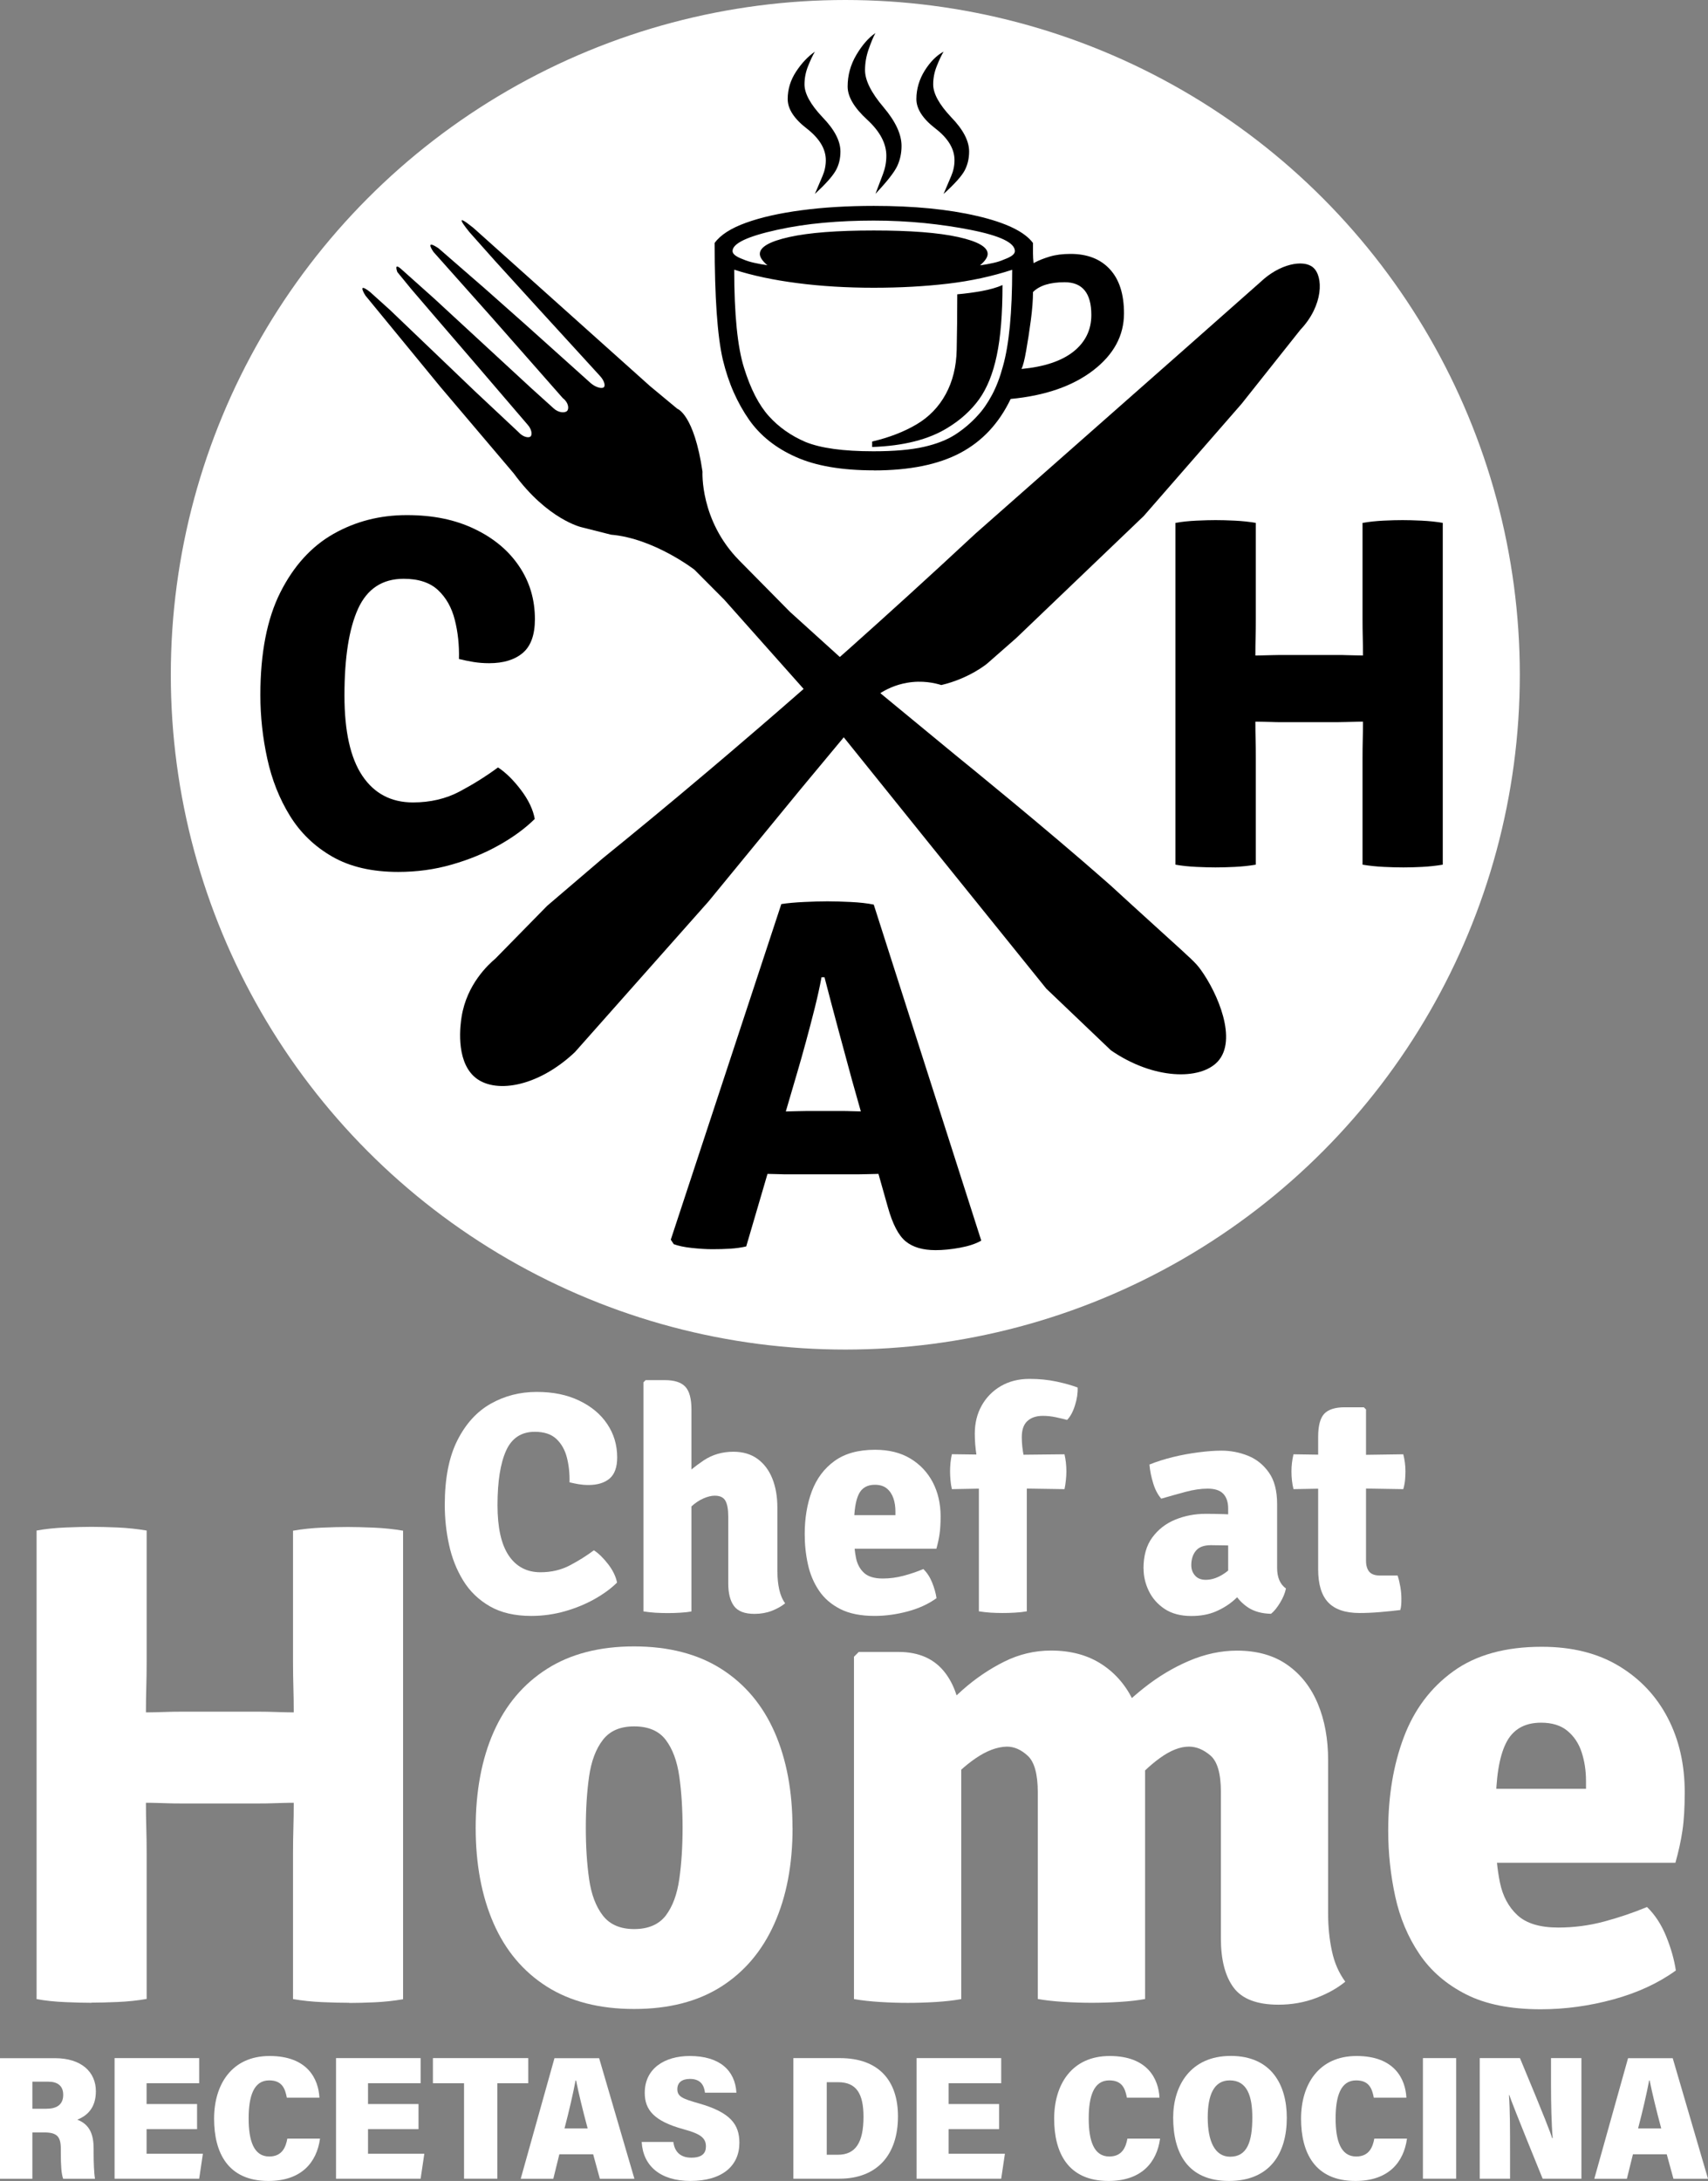 <?xml version="1.0" encoding="UTF-8"?>
<svg id="Capa_1" data-name="Capa 1" xmlns="http://www.w3.org/2000/svg" viewBox="0 0 234.79 299.68">
  <rect x="0" y="0" width="234.79" height="299.68" fill="#808080" stroke="none"/>
  <defs>
    <style>
      .cls-1, .cls-2 {
        stroke-width: 0px;
      }

      .cls-2 {
        fill: #fff;
      }
    </style>
  </defs>
  <circle class="cls-2" cx="116.2" cy="92.72" r="92.72"/>
  <path class="cls-1" d="m63.09,90.56c.05-1.9-.14-3.7-.57-5.38-.42-1.68-1.19-3.05-2.3-4.09-1.11-1.04-2.69-1.56-4.73-1.56-2.93,0-5.02,1.38-6.27,4.12-1.25,2.75-1.87,6.73-1.87,11.93,0,4.9.82,8.58,2.46,11.02,1.64,2.44,3.96,3.66,6.96,3.66,2.38,0,4.53-.5,6.43-1.51,1.9-1.01,3.65-2.11,5.26-3.3,1.08.71,2.13,1.75,3.16,3.11,1.03,1.36,1.66,2.69,1.89,3.97-1.33,1.31-2.97,2.51-4.93,3.61-1.96,1.1-4.12,1.99-6.48,2.66-2.36.68-4.81,1.01-7.36,1.01-3.6,0-6.62-.7-9.06-2.1-2.44-1.4-4.38-3.27-5.83-5.62s-2.48-4.96-3.11-7.84c-.63-2.88-.95-5.79-.95-8.75,0-5.78.92-10.48,2.75-14.11,1.83-3.63,4.27-6.31,7.3-8.03,3.04-1.72,6.39-2.58,10.06-2.58s6.65.63,9.3,1.89c2.65,1.26,4.7,2.97,6.15,5.12,1.46,2.15,2.18,4.58,2.18,7.29,0,2.15-.56,3.7-1.67,4.64-1.11.94-2.65,1.41-4.62,1.41-.78,0-1.5-.06-2.17-.17-.67-.11-1.33-.25-1.99-.41Z"/>
  <path class="cls-1" d="m167.09,119.19c-.67,0-1.53-.02-2.6-.07-1.07-.05-2.03-.15-2.91-.31v-46.96c.87-.16,1.84-.26,2.91-.31,1.07-.05,1.93-.07,2.6-.07.73,0,1.61.02,2.63.07,1.02.05,1.99.15,2.91.31v13.13c0,.96-.01,1.82-.03,2.56-.02.75-.03,1.59-.03,2.53v9.07c0,.92.01,1.75.03,2.51.02.76.03,1.62.03,2.58v14.58c-.92.16-1.89.26-2.91.31-1.02.05-1.9.07-2.63.07Zm-1.17-19.97v-9.21c1.08,0,2.18.01,3.32.03,1.13.02,2.24.03,3.32.03.34,0,.72,0,1.12-.02.4-.01.81-.02,1.22-.03.41-.01.78-.02,1.1-.02h7.94c.32,0,.69,0,1.1.02.41.01.83.02,1.24.03.41.01.78.02,1.1.02,1.08,0,2.18-.01,3.3-.03,1.12-.02,2.22-.03,3.3-.03v9.21c-1.08,0-2.18-.01-3.3-.03-1.12-.02-2.22-.03-3.3-.03-.32,0-.69,0-1.1.02-.41.01-.83.02-1.24.03-.41.01-.78.02-1.1.02h-7.94c-.32,0-.69,0-1.1-.02-.41-.01-.82-.02-1.22-.03-.4-.01-.77-.02-1.12-.02-1.08,0-2.18.01-3.32.03-1.13.02-2.24.03-3.32.03Zm27.02,19.97c-.78,0-1.68-.02-2.7-.07-1.02-.05-2-.15-2.94-.31v-14.58c0-.96.01-1.82.03-2.58.02-.76.03-1.59.03-2.51v-9.07c0-.94-.01-1.78-.03-2.53-.02-.74-.03-1.6-.03-2.56v-13.13c.92-.16,1.88-.26,2.89-.31,1.01-.05,1.88-.07,2.61-.07.66,0,1.53.02,2.59.07,1.07.05,2.05.15,2.94.31v46.96c-.94.16-1.89.26-2.84.31-.95.05-1.8.07-2.56.07Z"/>
  <path class="cls-1" d="m107.39,124.23c.87-.14,1.92-.23,3.15-.29,1.23-.06,2.3-.09,3.21-.09s1.93.03,3.18.09c1.25.06,2.31.18,3.18.36l14.78,46.17c-.76.44-1.74.76-2.94.98s-2.32.33-3.35.33c-1.74,0-3.11-.4-4.09-1.2-.99-.8-1.81-2.38-2.47-4.74l-4.92-17.43c-.53-1.93-1.14-4.19-1.84-6.79-.7-2.6-1.35-5.05-1.94-7.34h-.41c-.23,1.26-.54,2.67-.93,4.23-.39,1.56-.8,3.11-1.22,4.66s-.82,2.95-1.19,4.21l-7.01,23.89c-.69.16-1.42.26-2.2.31s-1.6.07-2.47.07c-.83,0-1.76-.06-2.8-.17-1.04-.11-1.87-.29-2.49-.52l-.41-.62,15.19-46.1Zm.83,37.13c-.32,0-.69,0-1.12-.02-.42-.01-.85-.02-1.27-.03-.42-.01-.8-.02-1.12-.02h-5.77l3.33-8.56h5.09c.32,0,.69,0,1.1-.02.41-.01.83-.02,1.24-.03.41-.01.78-.02,1.1-.02h5.02c.34,0,.72,0,1.12.02.4.01.81.02,1.24.03.42.01.8.02,1.12.02h5.26l2.78,8.56h-5.77c-.32,0-.7,0-1.13.02-.44.01-.87.02-1.29.03-.42.01-.8.02-1.12.02h-9.8Z"/>
  <path class="cls-1" d="m120.11,64.63c-4.4,0-7.97-.61-10.71-1.84-2.75-1.22-4.9-2.93-6.44-5.13-.8-1.15-1.5-2.4-2.1-3.75s-1.1-2.85-1.5-4.5c-.75-3.25-1.12-8.59-1.12-16.03.8-1.1,2.23-2.02,4.31-2.77,2.07-.75,4.62-1.32,7.64-1.72,3.02-.4,6.33-.6,9.93-.6,5.49,0,10.23.46,14.2,1.39,3.97.92,6.53,2.16,7.68,3.71v1.42c0,.45.03.9.08,1.35l.15-.08c.55-.3,1.24-.57,2.06-.82.82-.25,1.79-.37,2.88-.37,2.3,0,4.1.7,5.39,2.1,1.3,1.4,1.95,3.42,1.95,6.07,0,3.05-1.41,5.66-4.23,7.83s-6.61,3.48-11.35,3.93c-1.6,3.35-3.91,5.82-6.93,7.42-3.02,1.6-6.98,2.4-11.88,2.4Zm-14.61-28.17c-.7-.6-1.05-1.12-1.05-1.57,0-.95,1.35-1.72,4.05-2.32,2.7-.6,6.57-.9,11.61-.9s8.87.3,11.61.9c2.7.6,4.05,1.37,4.05,2.32,0,.45-.35.97-1.05,1.57.7-.1,1.32-.21,1.87-.34.55-.12,1.05-.29,1.5-.49.95-.35,1.42-.72,1.42-1.12,0-1.15-2.02-2.12-6.07-2.92-2-.4-4.12-.71-6.37-.94-2.25-.22-4.57-.34-6.97-.34s-4.7.1-6.89.3c-2.2.2-4.32.52-6.37.97-4.1.9-6.14,1.87-6.14,2.92,0,.4.47.77,1.42,1.12.45.2.96.36,1.54.49.57.13,1.19.24,1.84.34Zm14.54,25.55c2.85,0,5.16-.2,6.93-.6,1.77-.4,3.23-.97,4.38-1.72,1.15-.75,2.17-1.62,3.07-2.62.7-.75,1.35-1.69,1.95-2.81.6-1.12,1.1-2.44,1.5-3.93.85-3,1.27-7.42,1.27-13.26-2.75.9-5.69,1.54-8.84,1.91-3.15.37-6.54.56-10.19.56s-7.26-.21-10.53-.64c-3.27-.42-6.16-1.04-8.65-1.84,0,6.14.45,10.64,1.35,13.49.9,2.9,2.04,5.11,3.41,6.63,1.37,1.52,3.06,2.71,5.06,3.56,2.1.85,5.19,1.27,9.29,1.27Zm-8.02-35.36c.4-.95.75-1.77,1.05-2.47.3-.7.45-1.42.45-2.17,0-1.55-.88-3-2.62-4.35-1.75-1.35-2.62-2.7-2.62-4.05s.39-2.61,1.16-3.78c.77-1.17,1.64-2.08,2.58-2.73-.3.5-.61,1.16-.94,1.99-.33.82-.49,1.66-.49,2.51,0,1.25.82,2.75,2.47,4.5,1.65,1.7,2.47,3.27,2.47,4.72,0,1-.22,1.89-.67,2.66-.45.78-1.4,1.84-2.85,3.18Zm8.32,0c.4-1.05.75-1.97,1.05-2.77.3-.8.45-1.62.45-2.47,0-1.7-.88-3.35-2.62-4.95-1.8-1.65-2.7-3.17-2.7-4.57,0-1.55.4-3,1.2-4.35.8-1.35,1.67-2.35,2.62-3-.3.55-.61,1.3-.94,2.25-.33.95-.49,1.9-.49,2.85,0,1.4.85,3.1,2.55,5.1,1.65,1.95,2.47,3.72,2.47,5.32,0,1-.2,1.92-.6,2.77-.4.85-1.4,2.12-3,3.82Zm-.45,34.77v-.75c2.35-.55,4.38-1.34,6.11-2.36,1.72-1.02,3.06-2.41,4.01-4.16.95-1.75,1.45-3.77,1.5-6.07.05-2.3.08-4.84.08-7.64,1.15-.1,2.27-.25,3.37-.45,1.1-.2,2.05-.47,2.85-.82,0,3.95-.26,7.17-.79,9.67-.52,2.5-1.34,4.51-2.43,6.03-1.1,1.52-2.55,2.84-4.35,3.93-2.6,1.6-6.04,2.47-10.34,2.62Zm9.82-34.77c.4-.95.75-1.77,1.05-2.47.3-.7.45-1.42.45-2.17,0-1.55-.87-3-2.62-4.35-1.75-1.35-2.62-2.7-2.62-4.05s.39-2.71,1.16-3.93c.77-1.22,1.64-2.08,2.58-2.58-.3.5-.61,1.16-.94,1.99-.33.82-.49,1.66-.49,2.51,0,1.25.82,2.75,2.47,4.5,1.65,1.7,2.47,3.27,2.47,4.72,0,.95-.2,1.81-.6,2.58-.4.77-1.37,1.86-2.92,3.26Zm10.71,24.05c3.15-.3,5.53-1.1,7.16-2.4,1.62-1.3,2.44-2.97,2.44-5.02,0-3-1.22-4.5-3.67-4.5-2,0-3.45.45-4.35,1.35,0,1.1-.1,2.4-.3,3.9-.2,1.5-.41,2.88-.64,4.16-.22,1.27-.44,2.11-.64,2.51Z"/>
  <path class="cls-1" d="m65.07,31.31c8.09,7.24,16.18,14.49,24.27,21.73l3.77,3.13s2.3.74,3.46,8.64c0,0-.38,6.7,5.06,12.21l6.96,7.05,11.58,10.48,11.18,9.21c1.7,1.38,12.56,10.2,20.72,17.38,1.48,1.3.19.19,7.91,7.19,3.95,3.58,4.38,3.96,5.06,4.89,2.36,3.25,5.11,9.67,2.35,12.65-2.39,2.58-8.81,2.5-14.68-1.55l-8.88-8.47-16.09-19.94-15.52-19.28-12.67-14.24-4.09-4.11s-5.57-4.31-11.46-4.81l-4.04-1.02s-4.67-1.03-9.33-7.39l-10.11-11.92-10.28-12.52s-1.3-2.01.63-.5l2.76,2.49,11.62,11.12,6.03,5.65c.6.68,1.37.82,1.64.61.26-.22.21-.95-.37-1.61l-7.49-8.74-5.62-6.53-2.94-3.43c-.63-.77-1.25-1.53-1.88-2.3-.09-.26-.21-.66-.08-.74.15-.09.55.27.7.41.76.69,2.31,2.07,4.4,3.93l13.46,12.42,2.98,2.69c.7.66,1.59.68,1.88.37.29-.31.19-1.16-.59-1.75l-9.77-11.1-8-8.98s-1.36-1.9.7-.5l6.41,5.57,5.56,4.93,8.96,8.04c.76.63,1.56.76,1.79.53.22-.23.04-.93-.58-1.58l-8.41-9.2-5.98-6.57c-1.17-1.31-2.33-2.62-3.5-3.93-.6-.74-1.2-1.54-1.08-1.65.06-.05.31,0,1.6,1.04Z"/>
  <g>
    <path class="cls-2" d="m78.29,203.67c.03-1.19-.09-2.32-.36-3.38-.27-1.06-.75-1.91-1.45-2.57s-1.69-.98-2.97-.98c-1.84,0-3.16.86-3.94,2.59-.78,1.73-1.18,4.22-1.18,7.49,0,3.08.51,5.39,1.54,6.92,1.03,1.53,2.49,2.3,4.37,2.3,1.5,0,2.84-.32,4.04-.95s2.3-1.32,3.3-2.07c.68.45,1.34,1.1,1.99,1.95.65.86,1.04,1.69,1.19,2.49-.83.82-1.87,1.58-3.1,2.27-1.23.69-2.59,1.25-4.07,1.67-1.48.42-3.02.64-4.62.64-2.26,0-4.16-.44-5.69-1.32-1.53-.88-2.75-2.05-3.66-3.53-.91-1.48-1.56-3.12-1.95-4.92-.4-1.81-.59-3.64-.59-5.49,0-3.63.58-6.58,1.73-8.86,1.15-2.28,2.68-3.96,4.59-5.04,1.91-1.08,4.01-1.62,6.31-1.62s4.18.4,5.84,1.19,2.95,1.86,3.86,3.22c.91,1.35,1.37,2.88,1.37,4.58,0,1.35-.35,2.33-1.05,2.92-.7.59-1.67.88-2.9.88-.49,0-.94-.04-1.36-.11-.42-.07-.83-.16-1.25-.26Z"/>
    <path class="cls-2" d="m95.06,221.42c-.47.09-1,.15-1.58.18-.58.04-1.17.05-1.77.05-.53,0-1.08-.02-1.64-.05-.56-.04-1.1-.1-1.62-.18v-31.48l.3-.3h2.63c1.32,0,2.27.3,2.83.91.56.6.84,1.65.84,3.15v27.72Zm11.81-5.4c0,.84.08,1.62.24,2.36s.43,1.39.82,1.93c-.49.4-1.1.74-1.83,1.03-.73.28-1.53.42-2.38.42-1.35,0-2.29-.36-2.82-1.08-.53-.72-.79-1.75-.79-3.09v-9.2c0-.98-.13-1.7-.39-2.17-.26-.47-.75-.7-1.47-.7-.45,0-.96.12-1.54.37s-1.17.64-1.75,1.18c-.58.54-1.09,1.26-1.52,2.17v-5.89c1.01-.99,2.1-1.88,3.29-2.68,1.19-.79,2.55-1.19,4.09-1.19,1.31,0,2.41.33,3.31.98.9.66,1.58,1.56,2.04,2.71.46,1.15.69,2.48.69,3.99v8.85Z"/>
    <path class="cls-2" d="m114.95,212.83v-4.64h8.14v-.5c0-.66-.09-1.27-.28-1.82-.19-.55-.49-1-.9-1.34-.41-.34-.96-.51-1.65-.51-1.05,0-1.79.43-2.21,1.29-.42.86-.64,2.2-.64,3.99v2.03c0,.98.09,1.89.26,2.74s.54,1.53,1.1,2.05c.56.52,1.42.78,2.57.78.98,0,1.94-.13,2.88-.38s1.85-.56,2.71-.92c.5.49.91,1.11,1.21,1.86.3.75.5,1.46.6,2.14-1.09.79-2.4,1.4-3.92,1.81s-3.05.63-4.59.63c-1.9,0-3.47-.31-4.71-.94-1.24-.63-2.22-1.47-2.94-2.54s-1.23-2.27-1.52-3.62c-.3-1.35-.44-2.73-.44-4.16,0-2.17.33-4.13.98-5.87.66-1.74,1.69-3.13,3.12-4.16,1.42-1.03,3.28-1.54,5.57-1.54,1.9,0,3.52.4,4.86,1.21,1.34.81,2.36,1.9,3.08,3.27.71,1.37,1.07,2.93,1.07,4.67,0,.96-.05,1.77-.14,2.41s-.24,1.32-.44,2.04h-13.77Z"/>
    <path class="cls-2" d="m137.85,199.92l8.48-.09c.17.73.26,1.52.26,2.35,0,.38-.02.78-.07,1.22-.04.44-.11.85-.19,1.22l-8.57-.13-6.91.13c-.09-.37-.15-.78-.19-1.22-.04-.44-.06-.85-.06-1.22s.02-.77.06-1.19c.04-.42.11-.81.19-1.17l7,.09Zm-3.28,2.76c-.09-.93-.2-1.87-.35-2.81-.14-.94-.22-1.89-.22-2.87,0-1.44.31-2.72.94-3.85.63-1.13,1.51-2.03,2.64-2.69,1.14-.66,2.45-.99,3.95-.99,1.35,0,2.6.13,3.76.38,1.15.25,2.1.52,2.85.81.03.76-.09,1.58-.37,2.45-.27.87-.63,1.54-1.08,2-.43-.12-.95-.24-1.55-.37-.6-.13-1.2-.19-1.79-.19-.92,0-1.63.25-2.14.73s-.75,1.22-.75,2.2c0,.81.09,1.68.27,2.62.18.94.32,1.82.42,2.62v18.69c-.52.09-1.07.15-1.64.18-.58.04-1.14.05-1.71.05s-1.08-.02-1.64-.05c-.56-.04-1.09-.1-1.6-.18v-18.74Z"/>
    <path class="cls-2" d="m157.19,215.52c0-1.74.4-3.16,1.21-4.26.81-1.1,1.86-1.92,3.16-2.45,1.3-.53,2.69-.8,4.18-.8.65,0,1.46.01,2.45.04.99.03,1.88.12,2.67.28v4.27c-.62-.14-1.36-.23-2.23-.25-.87-.02-1.59-.03-2.17-.03-.96,0-1.66.26-2.07.77-.42.51-.63,1.17-.63,1.98,0,.58.18,1.05.53,1.44s.84.57,1.46.57c.86,0,1.74-.31,2.63-.93.89-.62,1.65-1.47,2.27-2.55l.95,4.28c-.56.66-1.2,1.31-1.92,1.95-.72.64-1.56,1.17-2.53,1.59s-2.09.63-3.39.63c-1.48,0-2.71-.33-3.68-.98-.97-.65-1.69-1.48-2.17-2.48s-.71-2.02-.71-3.05Zm19.58,2.76c-.12.6-.38,1.25-.8,1.94-.42.69-.83,1.2-1.25,1.53-1.27-.03-2.31-.32-3.14-.86-.83-.55-1.46-1.22-1.9-2.02-.44-.8-.72-1.58-.85-2.34v-9.24c0-.89-.23-1.57-.68-2.04-.45-.47-1.17-.7-2.15-.7-.92,0-1.93.15-3.02.44s-2.21.61-3.35.94c-.47-.55-.85-1.25-1.11-2.13-.27-.87-.44-1.72-.51-2.56.98-.4,2.06-.74,3.24-1.03s2.35-.5,3.52-.65c1.17-.15,2.21-.23,3.13-.23,1.27,0,2.48.23,3.65.7,1.17.47,2.13,1.24,2.88,2.31.76,1.07,1.13,2.52,1.13,4.35v8.79c0,.62.1,1.17.3,1.64.2.47.5.86.91,1.14Z"/>
    <path class="cls-2" d="m192.9,199.83c.2.76.3,1.55.3,2.35,0,.4-.02.81-.06,1.22-.04.41-.12.82-.24,1.22l-8.05-.13-7.04.13c-.19-.76-.28-1.58-.28-2.44,0-.78.09-1.56.28-2.35l7.23.11,7.86-.11Zm-11.7-2.4c0-1.51.28-2.57.83-3.16s1.49-.9,2.82-.9h2.63l.3.3v20.79c0,.65.15,1.15.44,1.5.29.35.79.53,1.48.53h2.42c.16.47.28,1,.38,1.57s.14,1.11.14,1.63c0,.25,0,.5-.02.78s-.06.53-.13.76c-.79.1-1.71.19-2.74.28-1.04.09-1.99.13-2.85.13-1.96,0-3.4-.49-4.32-1.46s-1.38-2.49-1.38-4.54v-18.2Z"/>
  </g>
  <g>
    <path class="cls-2" d="m12.57,275.2c-.91,0-2.1-.03-3.56-.09-1.46-.06-2.79-.2-3.98-.42v-64.38c1.19-.22,2.52-.36,3.98-.42,1.46-.06,2.65-.09,3.56-.09,1.01,0,2.21.03,3.61.09,1.4.06,2.73.21,3.98.42v18c0,1.32-.02,2.49-.05,3.51-.03,1.02-.05,2.18-.05,3.46v12.44c0,1.26.02,2.4.05,3.44.03,1.04.05,2.21.05,3.53v19.98c-1.26.22-2.58.36-3.98.42-1.4.06-2.6.09-3.61.09Zm-1.6-27.38v-12.63c1.48,0,2.99.02,4.55.05,1.56.03,3.07.05,4.55.05.47,0,.98,0,1.53-.02.55-.02,1.11-.03,1.67-.05.57-.02,1.07-.02,1.51-.02h10.89c.44,0,.94,0,1.51.02.57.02,1.13.03,1.7.05.57.02,1.07.02,1.51.02,1.48,0,2.98-.01,4.52-.05,1.54-.03,3.05-.05,4.52-.05v12.63c-1.48,0-2.99-.02-4.52-.05-1.54-.03-3.05-.05-4.52-.05-.44,0-.94,0-1.51.02s-1.13.03-1.7.05-1.07.02-1.51.02h-10.89c-.44,0-.94,0-1.51-.02s-1.12-.03-1.67-.05c-.55-.02-1.06-.02-1.53-.02-1.48,0-2.99.02-4.55.05s-3.07.05-4.55.05Zm37.04,27.38c-1.07,0-2.3-.03-3.7-.09-1.4-.06-2.74-.2-4.03-.42v-19.98c0-1.32.02-2.5.05-3.53.03-1.04.05-2.18.05-3.44v-12.44c0-1.29-.02-2.44-.05-3.46-.03-1.02-.05-2.19-.05-3.51v-18c1.26-.22,2.58-.36,3.96-.42,1.38-.06,2.58-.09,3.58-.09.91,0,2.1.03,3.56.09,1.46.06,2.8.21,4.03.42v64.38c-1.29.22-2.58.36-3.89.42-1.3.06-2.47.09-3.51.09Z"/>
    <path class="cls-2" d="m108.95,251.17c0,5.03-.83,9.41-2.5,13.15-1.67,3.74-4.11,6.63-7.33,8.67-3.22,2.04-7.2,3.06-11.95,3.06s-8.78-1.03-12.02-3.09c-3.24-2.06-5.67-4.96-7.31-8.7-1.63-3.74-2.45-8.11-2.45-13.1s.82-9.45,2.47-13.17c1.65-3.72,4.09-6.61,7.33-8.67,3.24-2.06,7.23-3.09,11.97-3.09s8.78,1.04,12.02,3.11c3.24,2.07,5.67,4.97,7.31,8.7,1.63,3.72,2.45,8.1,2.45,13.13Zm-28.42,0c0,2.58.15,4.92.45,7.02.3,2.11.93,3.78,1.89,5.02.96,1.24,2.4,1.86,4.31,1.86s3.39-.62,4.34-1.86c.94-1.24,1.56-2.91,1.86-5.02.3-2.1.45-4.45.45-7.02s-.15-4.96-.45-7.07c-.3-2.1-.92-3.78-1.86-5.02-.94-1.24-2.39-1.86-4.34-1.86s-3.35.62-4.31,1.86c-.96,1.24-1.59,2.92-1.89,5.02-.3,2.11-.45,4.46-.45,7.07Z"/>
    <path class="cls-2" d="m123.52,226.99c2.83,0,4.97.97,6.43,2.9,1.46,1.93,2.19,4.53,2.19,7.8v37c-1.04.19-2.21.32-3.51.4s-2.58.12-3.84.12-2.49-.04-3.79-.12-2.51-.21-3.61-.4v-47.04l.66-.66h5.47Zm19.14,19.32c0-2.51-.46-4.2-1.37-5.04-.91-.85-1.87-1.27-2.88-1.27-1.35.03-2.78.57-4.29,1.6-1.51,1.04-2.88,2.3-4.1,3.79-1.23,1.49-2.11,2.98-2.64,4.45v-12.72c1.48-1.67,3.11-3.29,4.9-4.88s3.71-2.89,5.75-3.91c2.04-1.02,4.19-1.53,6.46-1.53,2.73,0,5.07.64,7,1.91,1.93,1.27,3.4,3.02,4.41,5.25,1,2.23,1.51,4.79,1.51,7.68v33.04c-1.04.19-2.21.32-3.51.4-1.3.08-2.58.12-3.84.12s-2.49-.04-3.79-.12-2.51-.21-3.61-.4v-28.37Zm25.17-.09c0-2.51-.48-4.18-1.44-5-.96-.82-1.94-1.22-2.95-1.22-1.23,0-2.56.53-4.01,1.58-1.45,1.05-2.81,2.37-4.1,3.96-1.29,1.59-2.31,3.2-3.06,4.83v-13.62c1.41-1.7,3.08-3.31,5-4.83,1.92-1.52,3.97-2.76,6.17-3.7,2.2-.94,4.4-1.41,6.6-1.41,2.76,0,5.07.65,6.93,1.96,1.85,1.3,3.25,3.09,4.19,5.35.94,2.26,1.41,4.84,1.41,7.73v21.07c0,1.82.17,3.54.52,5.16.34,1.62.96,3.02,1.84,4.22-1.07.88-2.4,1.63-4.01,2.24-1.6.61-3.33.92-5.18.92-2.95,0-5.01-.79-6.17-2.36-1.16-1.57-1.74-3.82-1.74-6.74v-20.12Z"/>
    <path class="cls-2" d="m200.25,255.93v-10.13h17.77v-1.08c0-1.45-.21-2.77-.61-3.98s-1.06-2.18-1.96-2.92c-.9-.74-2.1-1.11-3.61-1.11-2.29,0-3.9.94-4.83,2.83-.93,1.88-1.39,4.79-1.39,8.72v4.43c0,2.14.19,4.13.57,5.99.38,1.85,1.18,3.35,2.4,4.48s3.09,1.7,5.61,1.7c2.14,0,4.23-.27,6.29-.82s4.03-1.22,5.92-2c1.1,1.07,1.98,2.42,2.64,4.05.66,1.63,1.1,3.19,1.32,4.67-2.39,1.73-5.24,3.05-8.55,3.96-3.32.91-6.65,1.37-10.02,1.37-4.15,0-7.57-.68-10.27-2.05-2.7-1.37-4.84-3.21-6.41-5.54-1.57-2.32-2.68-4.96-3.32-7.89-.64-2.94-.97-5.96-.97-9.07,0-4.74.71-9.02,2.14-12.82,1.43-3.8,3.7-6.83,6.81-9.07,3.11-2.25,7.16-3.37,12.16-3.37,4.15,0,7.68.88,10.6,2.64,2.92,1.76,5.16,4.14,6.72,7.14,1.56,3,2.33,6.4,2.33,10.2,0,2.11-.1,3.86-.31,5.25-.2,1.4-.53,2.88-.97,4.45h-30.07Z"/>
  </g>
  <g>
    <path class="cls-2" d="m4.45,293.01v6.37H0v-16.57h7.56c3.64,0,5.62,1.91,5.62,4.54,0,2.23-1.13,3.34-2.55,3.91,1.72.66,2.24,2.06,2.24,3.97v.51c0,1.38.05,2.83.19,3.64h-4.38c-.24-.68-.32-1.74-.32-3.65v-.47c0-1.73-.57-2.25-2.33-2.25h-1.58Zm0-3.25h1.92c1.36,0,2.32-.51,2.32-1.92,0-1.3-.87-1.8-2.03-1.8h-2.21v3.72Z"/>
    <path class="cls-2" d="m27.09,292.56h-6.94v3.38h7.74l-.51,3.43h-11.63v-16.57h11.63v3.45h-7.23v2.86h6.94v3.45Z"/>
    <path class="cls-2" d="m43.99,293.87c-.45,3.26-2.55,5.81-7.09,5.81-5.6,0-7.47-3.91-7.47-8.56s2.39-8.61,7.63-8.61,6.72,3.18,6.85,5.73h-4.48c-.24-1.26-.65-2.38-2.43-2.38-2.14,0-2.82,2.2-2.82,5.24s.7,5.22,2.83,5.22c1.8,0,2.28-1.33,2.49-2.46h4.5Z"/>
    <path class="cls-2" d="m57.53,292.56h-6.94v3.38h7.74l-.51,3.43h-11.63v-16.57h11.63v3.45h-7.23v2.86h6.94v3.45Z"/>
    <path class="cls-2" d="m63.79,286.25h-4.28v-3.45h13.11v3.45h-4.25v13.12h-4.58v-13.12Z"/>
    <path class="cls-2" d="m76.89,296.02l-.83,3.36h-4.48l4.64-16.57h6.14l4.85,16.57h-4.75l-.92-3.36h-4.64Zm3.89-3.56c-.67-2.49-1.25-4.88-1.59-6.59h-.07c-.34,1.82-.9,4.23-1.52,6.59h3.18Z"/>
    <path class="cls-2" d="m92.56,294.31c.17,1.35.96,2.17,2.47,2.17s2.01-.64,2.01-1.54c0-1.2-.79-1.74-3.05-2.36-4.12-1.12-5.36-2.69-5.36-5.01,0-3.34,2.72-5.06,6.19-5.06,4.1,0,6.23,1.97,6.41,5.04h-4.32c-.13-1.04-.61-1.89-2.07-1.89-1.12,0-1.73.52-1.73,1.41,0,1.03.74,1.32,2.95,1.95,4.37,1.24,5.58,2.9,5.58,5.42,0,3.15-2.34,5.24-6.74,5.24-4.1,0-6.51-2.05-6.69-5.36h4.36Z"/>
    <path class="cls-2" d="m109.06,282.8h6.4c5.38,0,7.98,3.14,7.98,8,0,5.31-2.88,8.57-8.06,8.57h-6.32v-16.57Zm4.59,13.28h1.52c2.4,0,3.53-1.61,3.53-5.22,0-3.12-.94-4.75-3.48-4.75h-1.57v9.97Z"/>
    <path class="cls-2" d="m137.34,292.56h-6.94v3.38h7.74l-.51,3.43h-11.63v-16.57h11.63v3.45h-7.23v2.86h6.94v3.45Z"/>
    <path class="cls-2" d="m159.47,293.87c-.45,3.26-2.55,5.81-7.09,5.81-5.6,0-7.47-3.91-7.47-8.56s2.39-8.61,7.63-8.61,6.72,3.18,6.85,5.73h-4.48c-.24-1.26-.65-2.38-2.43-2.38-2.14,0-2.82,2.2-2.82,5.24s.7,5.22,2.83,5.22c1.8,0,2.28-1.33,2.49-2.46h4.5Z"/>
    <path class="cls-2" d="m176.89,291c0,4.84-2.28,8.68-7.96,8.68s-7.66-3.87-7.66-8.7c0-4.32,2.32-8.48,7.92-8.48s7.7,4.01,7.7,8.49Zm-10.87-.03c0,3.18.94,5.38,3.08,5.38,2.33,0,3.05-2.03,3.05-5.39,0-2.92-.7-5.1-3.1-5.1-2.2,0-3.03,2.03-3.03,5.11Z"/>
    <path class="cls-2" d="m193.41,293.87c-.45,3.26-2.55,5.81-7.09,5.81-5.6,0-7.47-3.91-7.47-8.56s2.39-8.61,7.63-8.61,6.72,3.18,6.85,5.73h-4.48c-.24-1.26-.65-2.38-2.43-2.38-2.14,0-2.82,2.2-2.82,5.24s.7,5.22,2.83,5.22c1.8,0,2.28-1.33,2.49-2.46h4.5Z"/>
    <path class="cls-2" d="m200.17,282.8v16.57h-4.57v-16.57h4.57Z"/>
    <path class="cls-2" d="m203.41,299.37v-16.57h5.53c3.5,8.39,4.22,10.3,4.42,10.99h.08c-.17-1.94-.23-4.78-.23-7.35v-3.64h4.18v16.57h-5.33c-3.82-9.38-4.37-10.87-4.58-11.49h-.05c.15,2.08.15,4.92.15,7.79v3.7h-4.17Z"/>
    <path class="cls-2" d="m224.47,296.02l-.83,3.36h-4.48l4.64-16.57h6.14l4.85,16.57h-4.75l-.92-3.36h-4.64Zm3.89-3.56c-.67-2.49-1.25-4.88-1.59-6.59h-.07c-.34,1.82-.9,4.23-1.52,6.59h3.18Z"/>
  </g>
  <path class="cls-1" d="m121.02,95.26l-10.98,13.2-12.63,15.39-18.38,20.72c-5.2,4.91-11.21,5.79-13.87,3.34-2.57-2.37-1.86-7.22-1.71-8.17.71-4.5,3.69-7.21,4.65-8.02,2.37-2.42,4.74-4.83,7.11-7.25,2.56-2.18,5.11-4.37,7.67-6.55,3.99-3.23,8.91-7.27,14.49-11.99,2.88-2.43,10.16-8.6,19.45-16.87,5.01-4.47,10.82-9.73,17.24-15.71l28.92-25.5,10.27-9.08c2.66-2.54,5.91-3.14,7.23-2.04,1.47,1.21,1.46,5.23-1.72,8.58-2.69,3.39-5.39,6.78-8.08,10.17-4.48,5.14-8.96,10.28-13.45,15.42l-17.55,16.79-3.99,3.5s-2.44,2.04-6.29,2.94c-.88-.27-2.6-.68-4.71-.31-1.7.29-2.96.97-3.69,1.43Z"/>
</svg>
